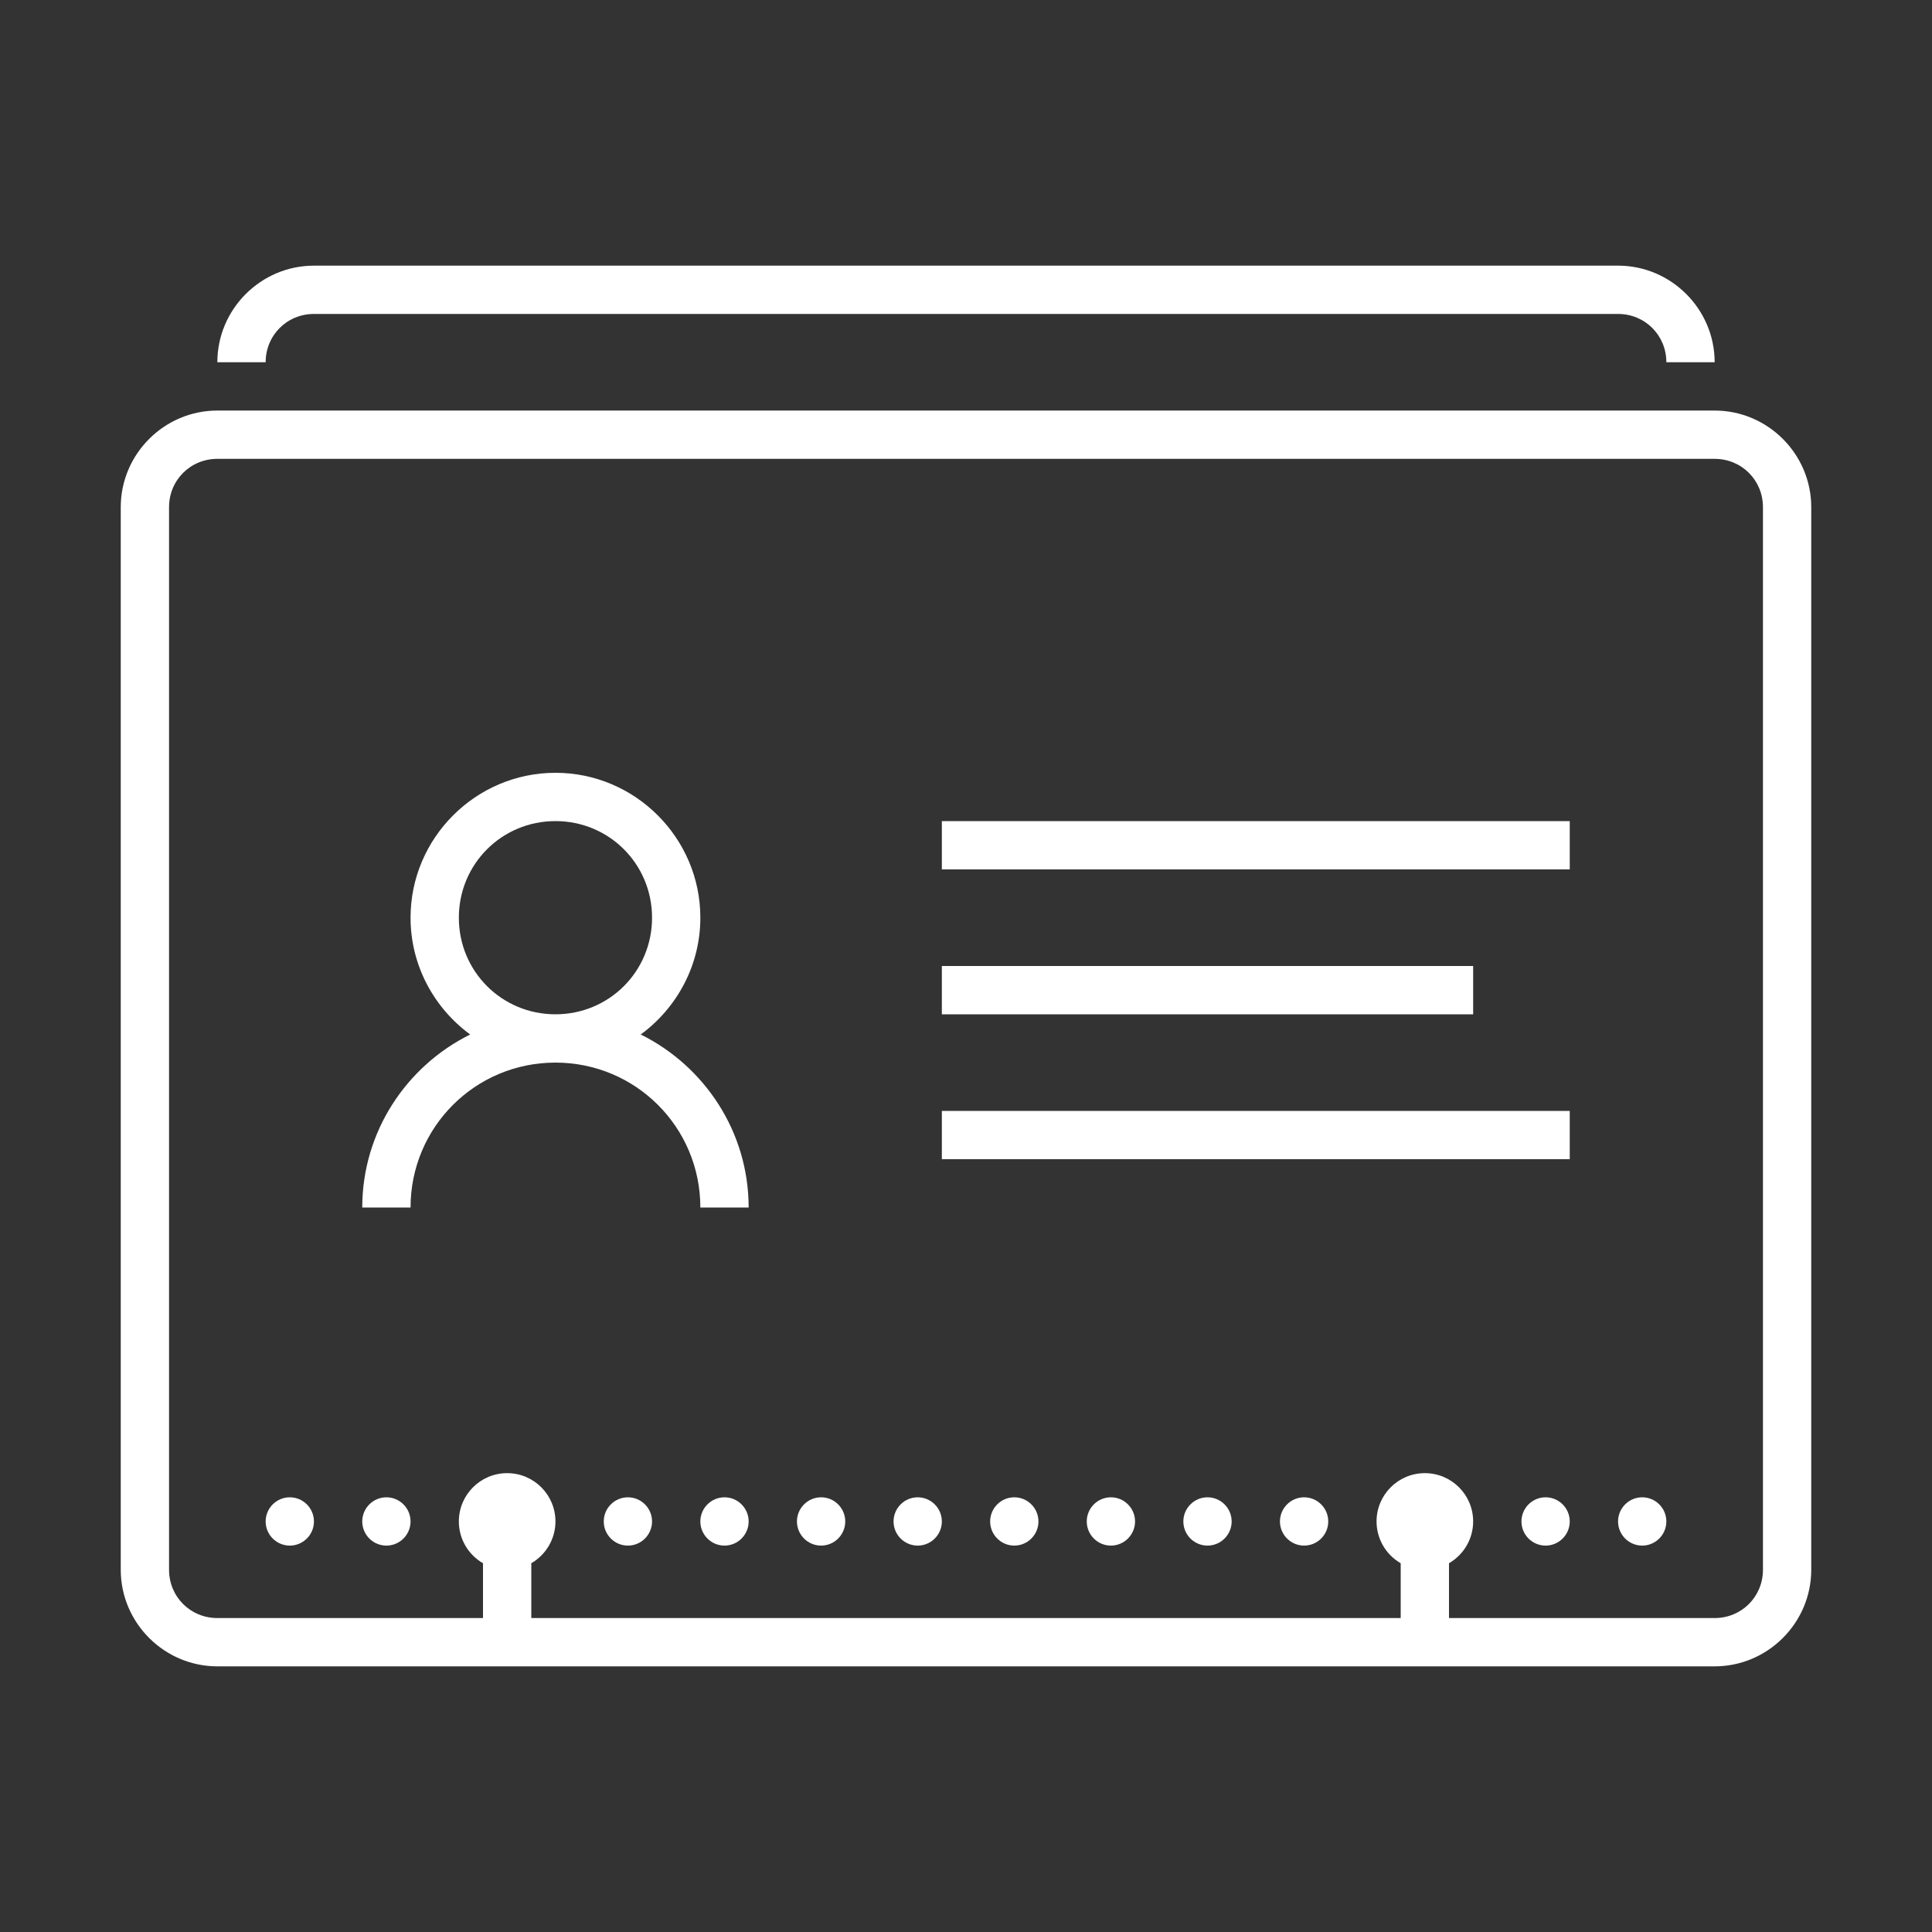<svg xmlns="http://www.w3.org/2000/svg" xmlns:xlink="http://www.w3.org/1999/xlink" viewBox="0 0 80 80" fill="#FFFFFF">
  <rect x="0" y="0" width="80" height="80" fill="#333333" stroke="none"/>
  <path d="M13 11C10.801 11 9 12.801 9 15L11 15C11 13.883 11.883 13 13 13L67 13C68.117 13 69 13.883 69 15L71 15C71 12.801 69.199 11 67 11 Z M 9 17C6.801 17 5 18.801 5 21L5 65C5 67.199 6.801 69 9 69L71 69C73.199 69 75 67.199 75 65L75 21C75 18.801 73.199 17 71 17 Z M 9 19L71 19C72.117 19 73 19.883 73 21L73 65C73 66.117 72.117 67 71 67L60 67L60 64.73C60.617 64.371 61 63.715 61 63C61 61.895 60.105 61 59 61C57.895 61 57 61.895 57 63C57 63.715 57.383 64.375 58 64.73L58 67L22 67L22 64.73C22.617 64.371 23 63.715 23 63C23 61.895 22.105 61 21 61C19.895 61 19 61.895 19 63C19 63.715 19.383 64.375 20 64.73L20 67L9 67C7.883 67 7 66.117 7 65L7 21C7 19.883 7.883 19 9 19 Z M 23 32C19.699 32 17 34.699 17 38C17 39.98 17.977 41.742 19.469 42.836C16.828 44.145 15 46.863 15 50L17 50C17 46.676 19.676 44 23 44C26.324 44 29 46.676 29 50L31 50C31 46.863 29.172 44.145 26.531 42.836C28.023 41.742 29 39.98 29 38C29 34.699 26.301 32 23 32 Z M 23 34C25.223 34 27 35.777 27 38C27 40.223 25.223 42 23 42C20.777 42 19 40.223 19 38C19 35.777 20.777 34 23 34 Z M 39 34L39 36L65 36L65 34 Z M 39 40L39 42L61 42L61 40 Z M 39 46L39 48L65 48L65 46 Z M 12 62C11.449 62 11 62.449 11 63C11 63.551 11.449 64 12 64C12.551 64 13 63.551 13 63C13 62.449 12.551 62 12 62 Z M 16 62C15.449 62 15 62.449 15 63C15 63.551 15.449 64 16 64C16.551 64 17 63.551 17 63C17 62.449 16.551 62 16 62 Z M 26 62C25.449 62 25 62.449 25 63C25 63.551 25.449 64 26 64C26.551 64 27 63.551 27 63C27 62.449 26.551 62 26 62 Z M 30 62C29.449 62 29 62.449 29 63C29 63.551 29.449 64 30 64C30.551 64 31 63.551 31 63C31 62.449 30.551 62 30 62 Z M 34 62C33.449 62 33 62.449 33 63C33 63.551 33.449 64 34 64C34.551 64 35 63.551 35 63C35 62.449 34.551 62 34 62 Z M 38 62C37.449 62 37 62.449 37 63C37 63.551 37.449 64 38 64C38.551 64 39 63.551 39 63C39 62.449 38.551 62 38 62 Z M 42 62C41.449 62 41 62.449 41 63C41 63.551 41.449 64 42 64C42.551 64 43 63.551 43 63C43 62.449 42.551 62 42 62 Z M 46 62C45.449 62 45 62.449 45 63C45 63.551 45.449 64 46 64C46.551 64 47 63.551 47 63C47 62.449 46.551 62 46 62 Z M 50 62C49.449 62 49 62.449 49 63C49 63.551 49.449 64 50 64C50.551 64 51 63.551 51 63C51 62.449 50.551 62 50 62 Z M 54 62C53.449 62 53 62.449 53 63C53 63.551 53.449 64 54 64C54.551 64 55 63.551 55 63C55 62.449 54.551 62 54 62 Z M 64 62C63.449 62 63 62.449 63 63C63 63.551 63.449 64 64 64C64.551 64 65 63.551 65 63C65 62.449 64.551 62 64 62 Z M 68 62C67.449 62 67 62.449 67 63C67 63.551 67.449 64 68 64C68.551 64 69 63.551 69 63C69 62.449 68.551 62 68 62Z" fill="#FFFFFF" />
</svg>